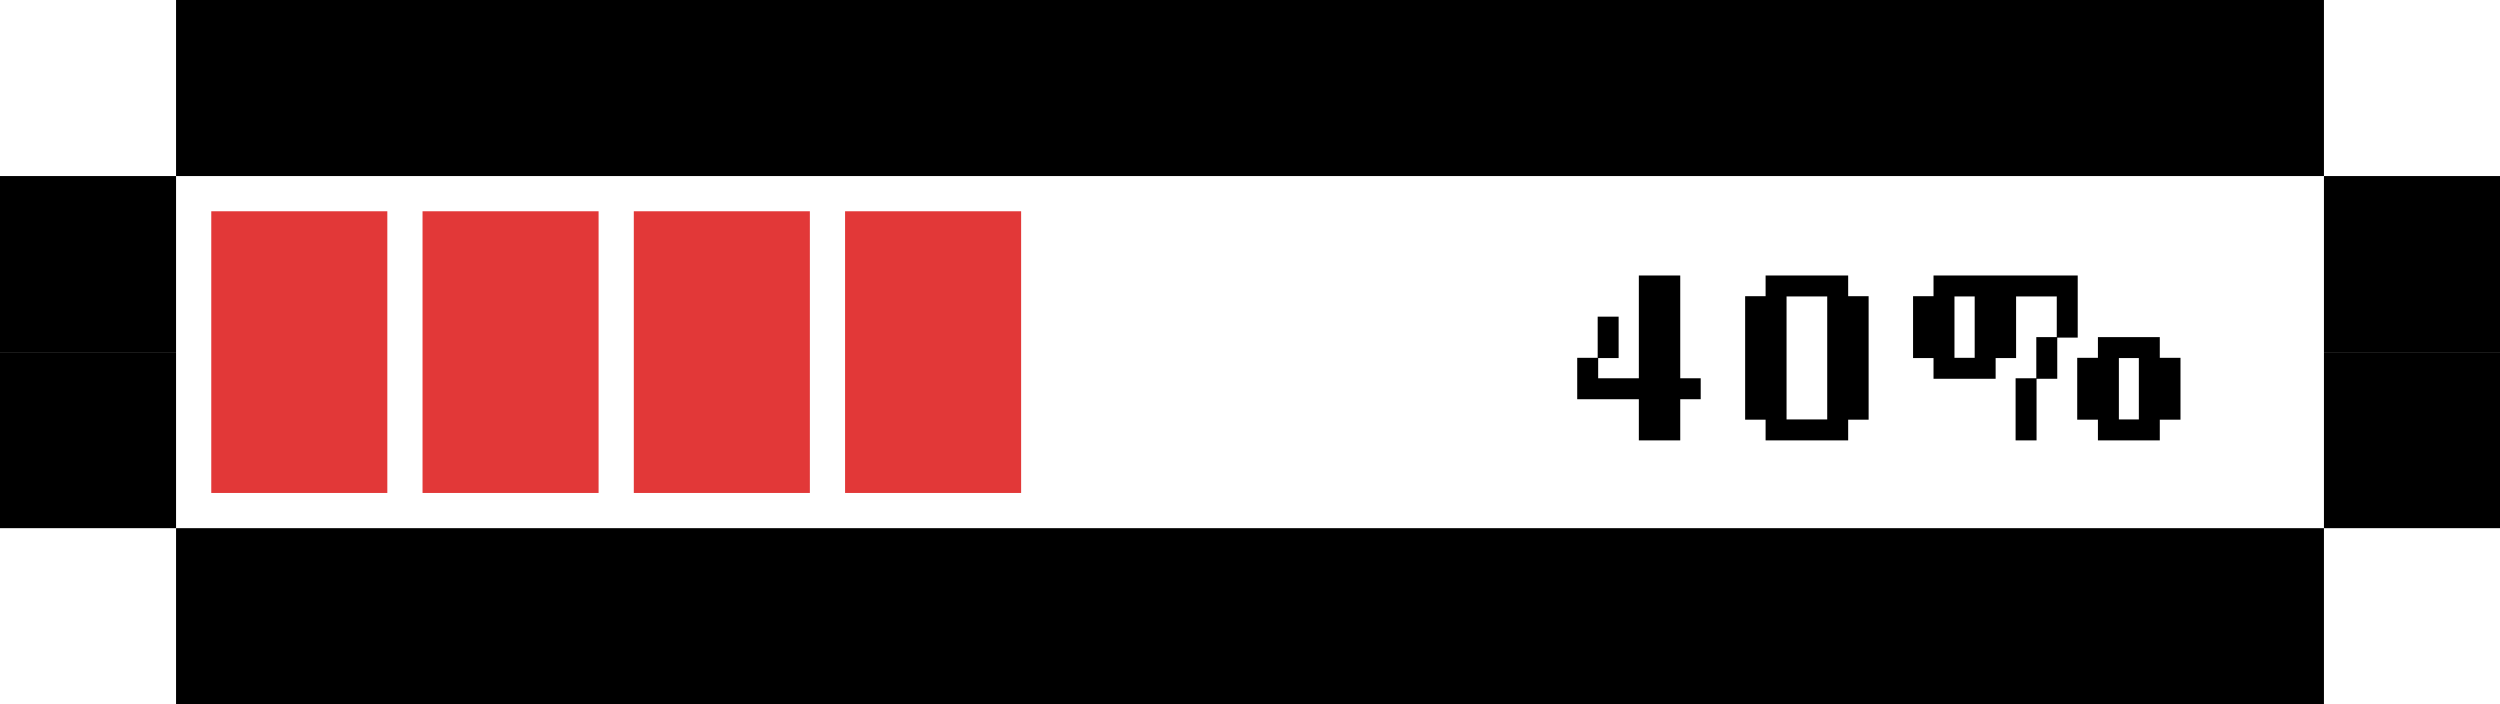 <svg width="142" height="40" viewBox="0 0 142 40" fill="none" xmlns="http://www.w3.org/2000/svg">
<rect y="20" width="10" height="10" fill="black"/>
<rect y="10" width="10" height="10" fill="black"/>
<rect x="10" width="122" height="10" fill="black"/>
<rect width="10" height="10" transform="matrix(-1 0 0 1 142 10)" fill="black"/>
<rect width="10" height="10" transform="matrix(-1 0 0 1 142 20)" fill="black"/>
<rect x="10" y="30" width="122" height="10" fill="black"/>
<rect x="12" y="12" width="10" height="16" fill="#E23838"/>
<rect x="24" y="12" width="10" height="16" fill="#E23838"/>
<rect x="36" y="12" width="10" height="16" fill="#E23838"/>
<rect x="48" y="12" width="10" height="16" fill="#E23838"/>
<path d="M95.438 22.676V25.014H93.086V22.676H89.586V20.324H90.748V17.986H91.938V20.338H90.776V21.486H93.086V15.648H95.438V21.486H96.6V22.676H95.438ZM104.976 23.838V25.014H100.286V23.838H99.124V16.824H100.286V15.648H104.976V16.824H106.138V23.838H104.976ZM103.786 16.838H101.476V23.824H103.786V16.838ZM122.676 23.838V25.014H119.162V23.838H117.986V20.324H119.162V19.148H122.676V20.324H123.852V23.838H122.676ZM116.852 19.176V21.514H115.676V25.014H114.486V21.486H115.662V19.148H116.824V16.838H114.514V20.338H113.352V21.514H109.824V20.338H108.662V16.824H109.824V15.648H118.014V19.176H116.852ZM121.486 20.338H120.352V23.824H121.486V20.338ZM112.162 16.838H111.014V20.324H112.162V16.838Z" fill="black"/>
</svg>
